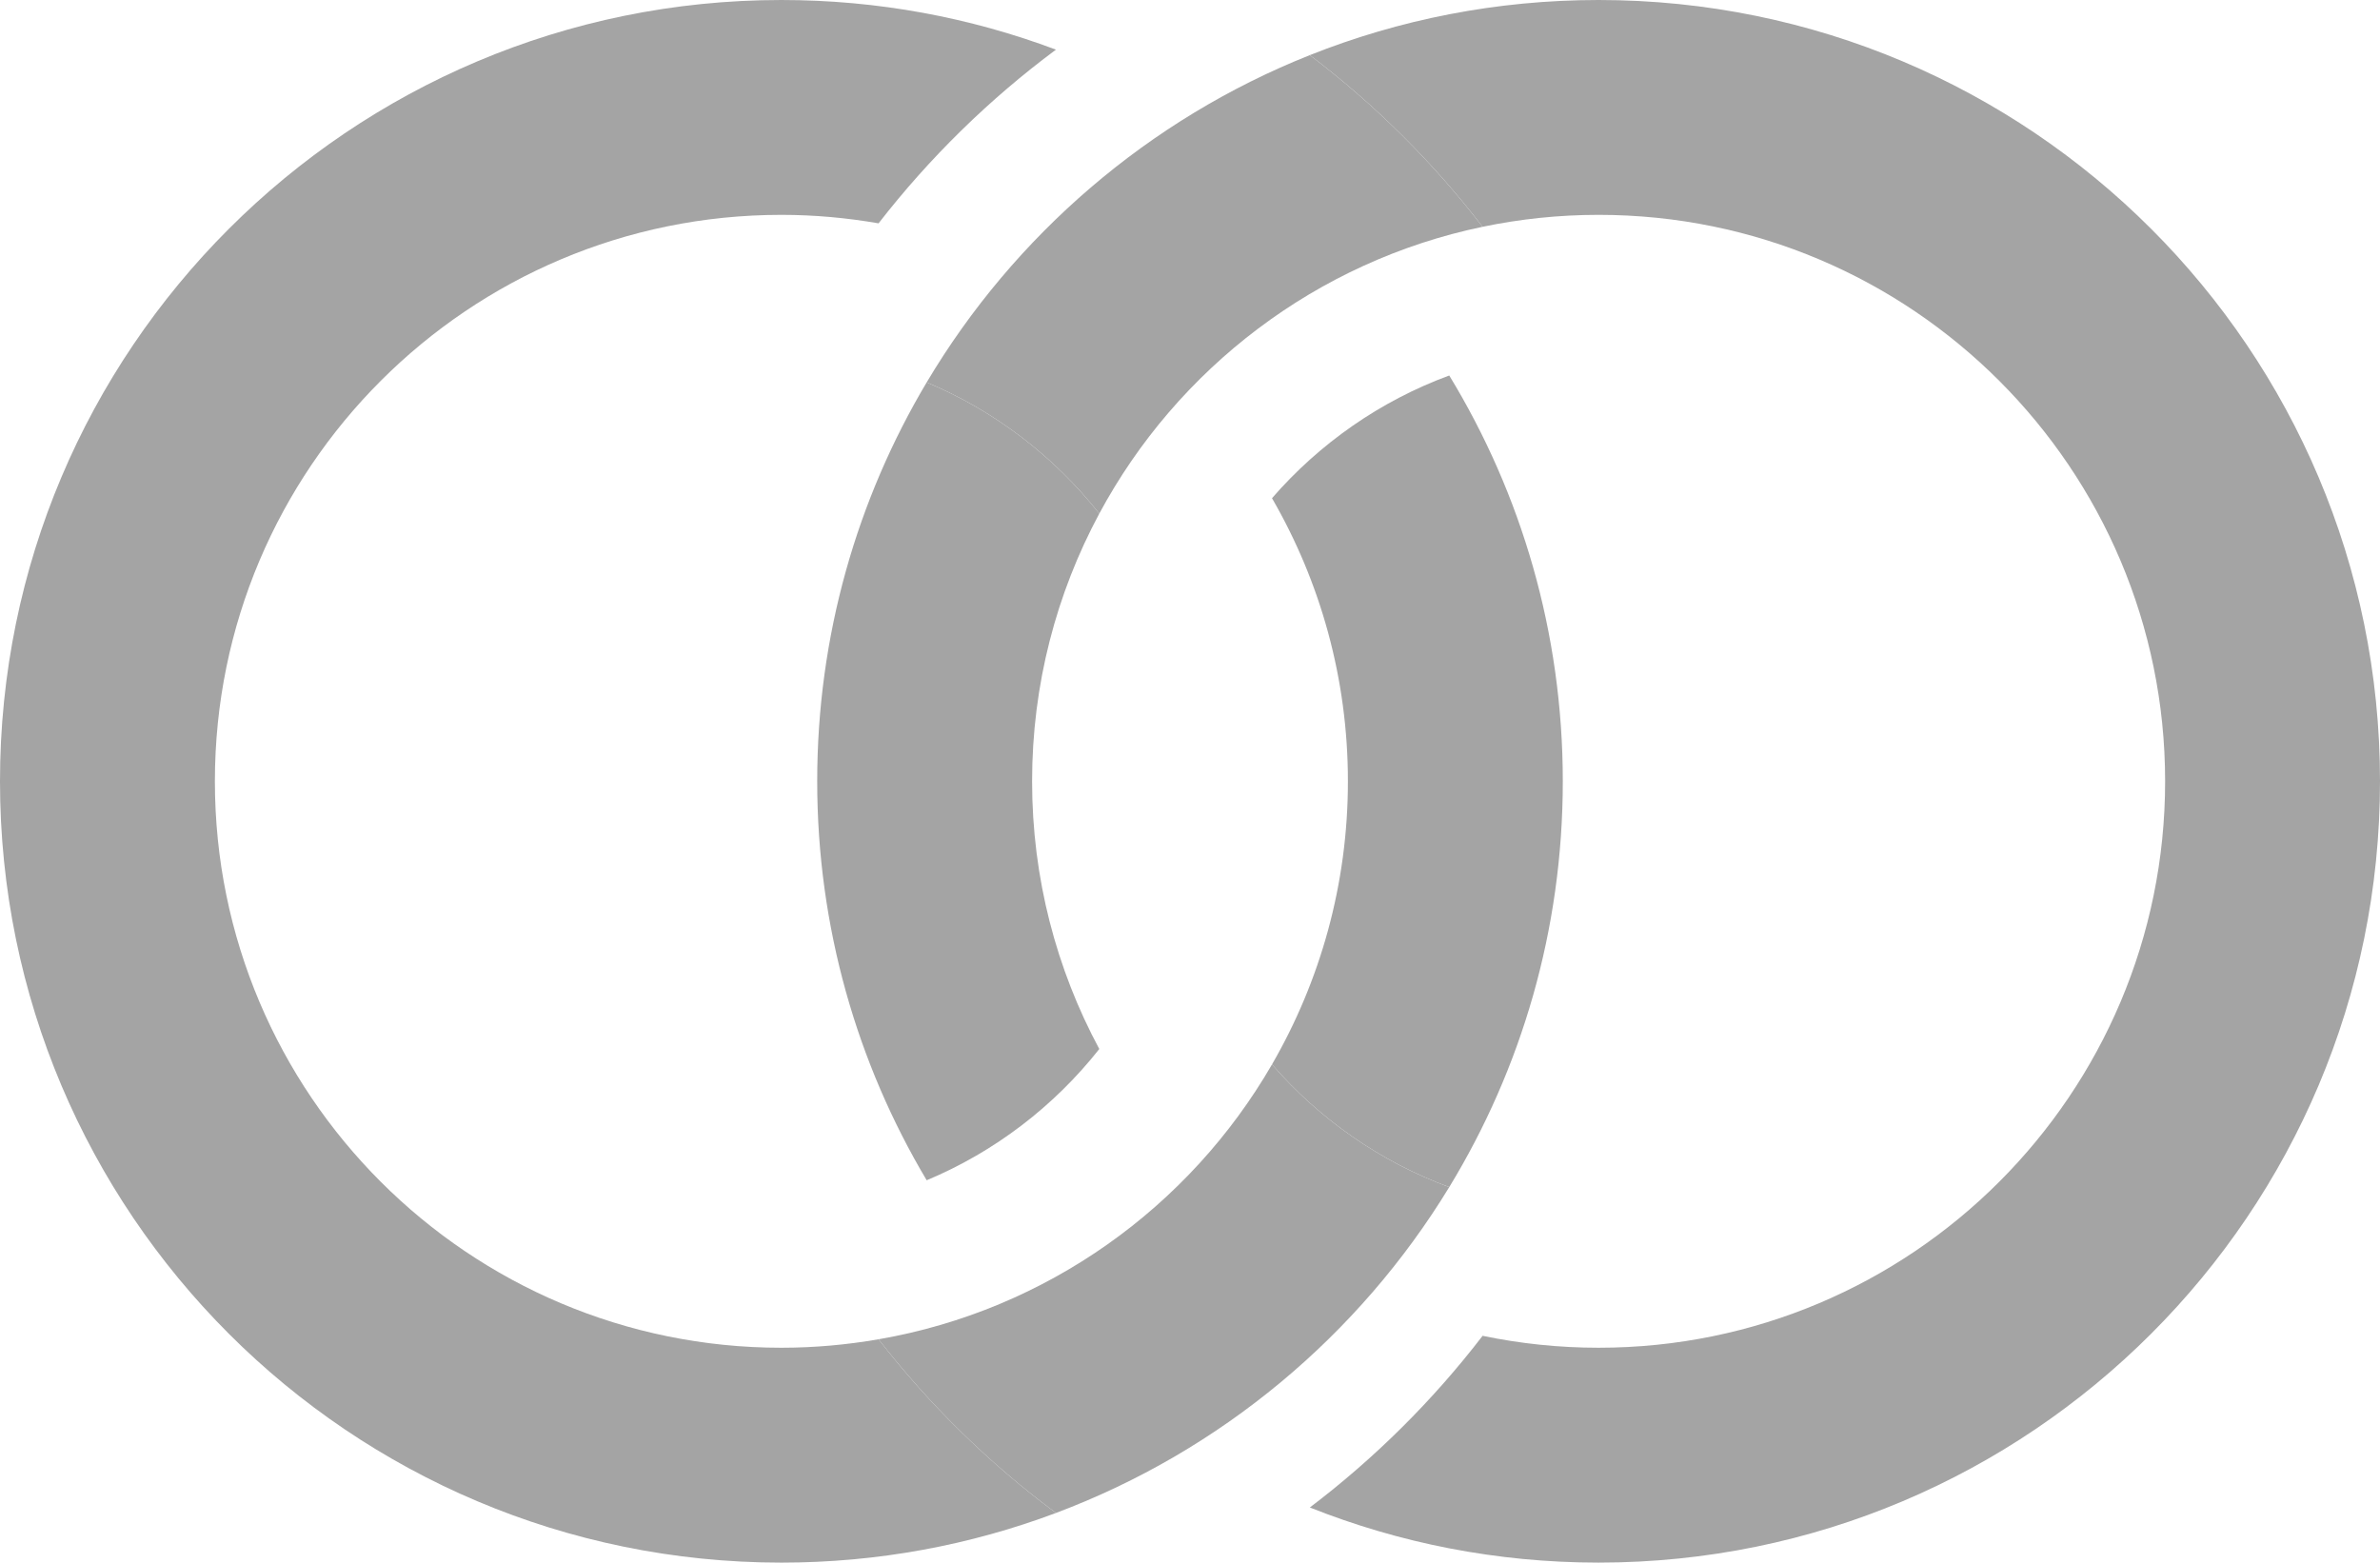<?xml version="1.0" encoding="utf-8"?>
<!-- Generator: Adobe Illustrator 16.0.0, SVG Export Plug-In . SVG Version: 6.00 Build 0)  -->
<!DOCTYPE svg PUBLIC "-//W3C//DTD SVG 1.1//EN" "http://www.w3.org/Graphics/SVG/1.1/DTD/svg11.dtd">
<svg version="1.1" id="Capa_1" xmlns="http://www.w3.org/2000/svg" xmlns:xlink="http://www.w3.org/1999/xlink" x="0px" y="0px"
	 width="315.244px" height="207px" viewBox="103.738 157 315.244 207" enable-background="new 103.738 157 315.244 207"
	 xml:space="preserve">
<g>
	<path fill="none" d="M295.698,314.259c6.167,2.27,12.831,3.512,19.784,3.512c31.631,0,57.271-25.641,57.271-57.271
		c0-31.629-25.641-57.27-57.271-57.27c-6.953,0-13.617,1.242-19.784,3.512c9.543,15.668,15.04,34.071,15.04,53.758
		C310.738,280.188,305.241,298.59,295.698,314.259z"/>
	<path fill="none" d="M220.109,186.585c-4.185-0.724-8.48-1.123-12.871-1.123c-41.442,0-75.037,33.596-75.037,75.038
		c0,41.442,33.595,75.037,75.037,75.037c4.391,0,8.687-0.397,12.871-1.121c-15.85-20.422-25.291-46.065-25.291-73.916
		C194.818,232.649,204.26,207.006,220.109,186.585z"/>
	<path fill="none" d="M272.221,222.997c-8.72,10.049-14.009,23.154-14.009,37.503c0,14.349,5.289,27.455,14.009,37.504
		c6.384-11.037,10.055-23.838,10.055-37.504S278.604,234.033,272.221,222.997z"/>
	<path fill="#A4A4A4" d="M220.109,334.416c-4.185,0.724-8.48,1.121-12.871,1.121c-41.442,0-75.037-33.595-75.037-75.037
		c0-41.442,33.595-75.038,75.037-75.038c4.391,0,8.687,0.399,12.871,1.123c6.748-8.694,14.655-16.442,23.495-23.008
		c-11.315-4.248-23.568-6.577-36.366-6.577c-57.162,0-103.5,46.338-103.5,103.5c0,57.161,46.338,103.5,103.5,103.5
		c12.798,0,25.051-2.33,36.366-6.577C234.765,350.857,226.857,343.109,220.109,334.416z"/>
	<path fill="#A4A4A4" d="M272.221,222.997c6.384,11.036,10.055,23.837,10.055,37.503s-3.671,26.467-10.055,37.504
		c6.275,7.231,14.321,12.884,23.478,16.255c9.543-15.669,15.04-34.071,15.04-53.759c0-19.687-5.497-38.089-15.04-53.758
		C286.542,210.113,278.496,215.765,272.221,222.997z"/>
	<path fill="#A4A4A4" d="M295.698,314.259c-9.156-3.371-17.202-9.023-23.478-16.255c-10.923,18.885-29.829,32.558-52.111,36.412
		c6.748,8.693,14.655,16.441,23.495,23.007C265.42,349.234,283.737,333.897,295.698,314.259z"/>
	<path fill="none" d="M249.346,225.037c-5.676,10.561-8.901,22.634-8.901,35.463s3.226,24.902,8.901,35.464
		c7.706-9.756,12.318-22.067,12.318-35.464C261.664,247.103,257.052,234.792,249.346,225.037z"/>
	<path fill="none" d="M300.117,333.957c4.961,1.032,10.099,1.58,15.365,1.58c41.442,0,75.038-33.595,75.038-75.037
		c0-41.441-33.596-75.038-75.038-75.038c-5.267,0-10.404,0.548-15.365,1.581c15.637,20.346,24.939,45.813,24.939,73.457
		S315.754,313.611,300.117,333.957z"/>
	<path fill="none" d="M226.482,207.65c-6.799-2.844-14.26-4.42-22.09-4.42c-31.628,0-57.27,25.641-57.27,57.27
		c0,31.63,25.642,57.271,57.27,57.271c7.83,0,15.292-1.575,22.09-4.42c-9.207-15.471-14.501-33.541-14.501-52.851
		C211.981,241.191,217.275,223.121,226.482,207.65z"/>
	<path fill="#A4A4A4" d="M249.346,225.037c-5.985-7.575-13.833-13.607-22.863-17.387c-9.207,15.47-14.501,33.541-14.501,52.85
		c0,19.31,5.294,37.38,14.501,52.851c9.031-3.779,16.879-9.812,22.863-17.387c-5.676-10.562-8.901-22.635-8.901-35.464
		S243.67,235.598,249.346,225.037z"/>
	<path fill="#A4A4A4" d="M315.482,157c-13.512,0-26.418,2.593-38.251,7.302c8.605,6.526,16.306,14.18,22.886,22.741
		c4.961-1.032,10.099-1.581,15.365-1.581c41.442,0,75.038,33.596,75.038,75.038c0,41.442-33.596,75.037-75.038,75.037
		c-5.267,0-10.404-0.548-15.365-1.58c-6.58,8.562-14.279,16.216-22.885,22.741c11.832,4.709,24.738,7.302,38.25,7.302
		c57.162,0,103.5-46.339,103.5-103.5C418.982,203.338,372.645,157,315.482,157z"/>
	<path fill="#A4A4A4" d="M226.482,207.65c9.03,3.779,16.878,9.812,22.863,17.387c10.328-19.219,28.783-33.417,50.771-37.994
		c-6.58-8.562-14.28-16.215-22.886-22.741C255.914,172.785,238.086,188.149,226.482,207.65z"/>
</g>
</svg>
